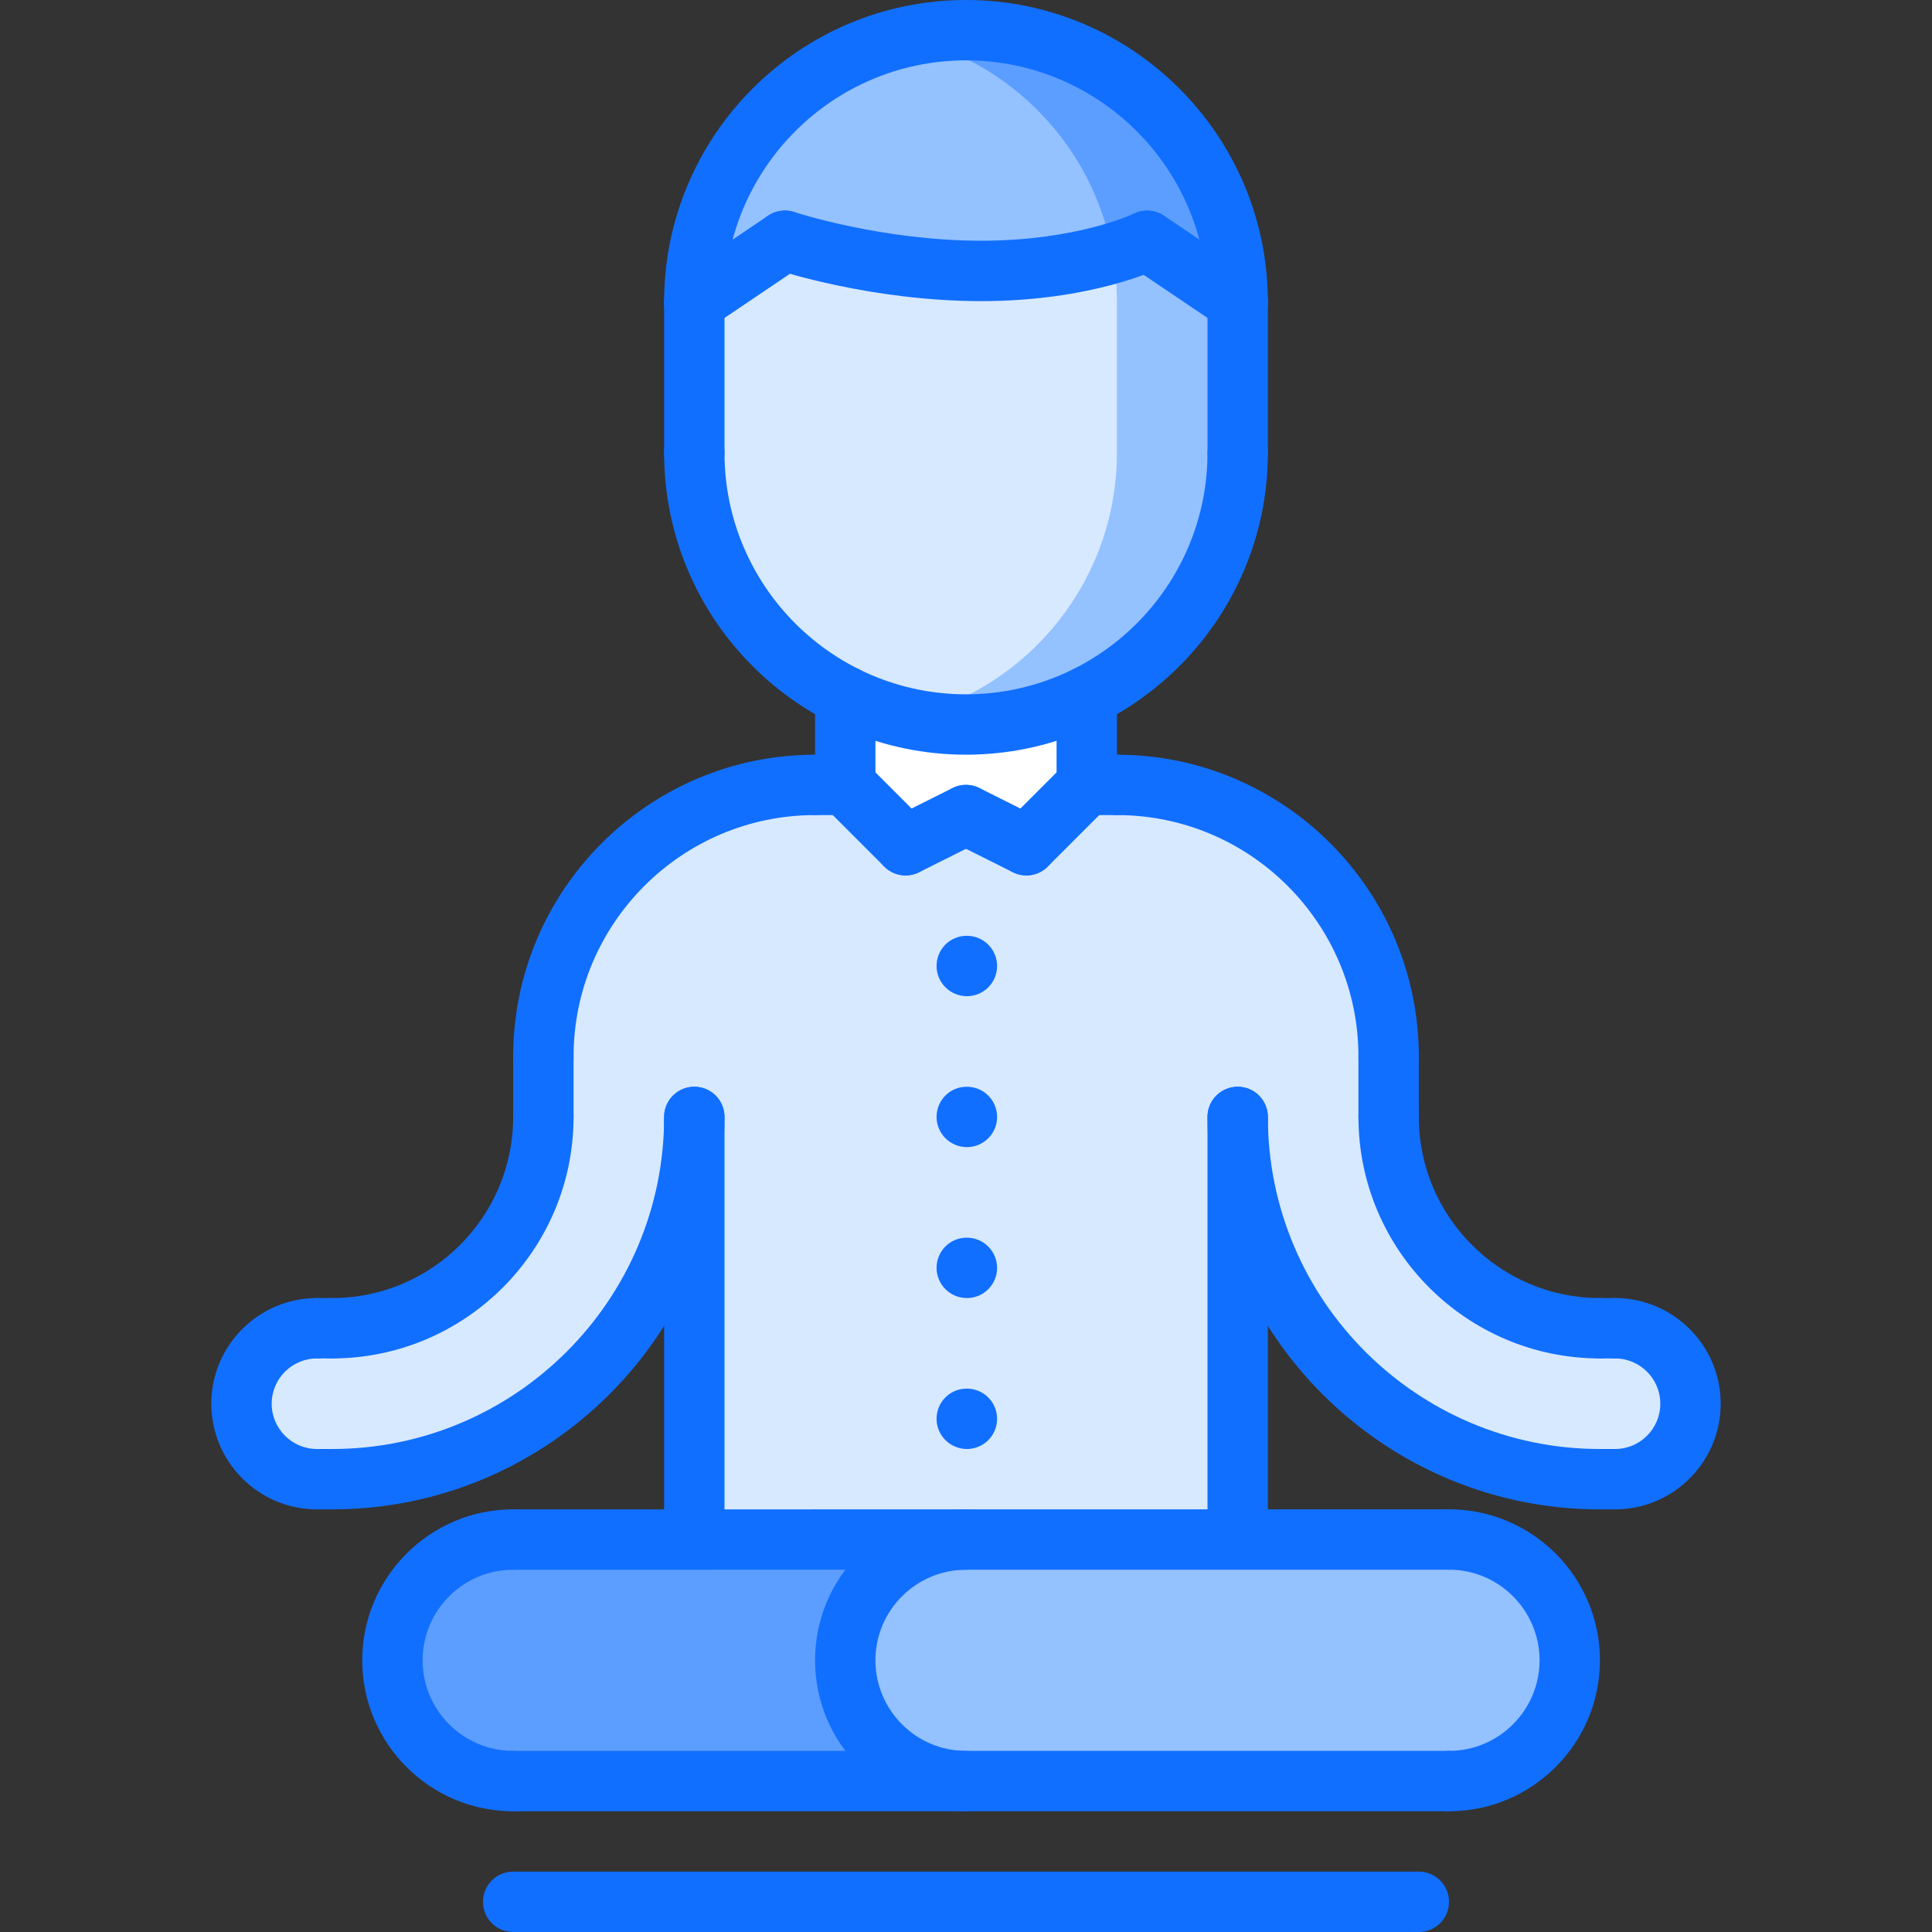 <?xml version="1.0" encoding="utf-8"?>
<!-- Generator: Adobe Illustrator 16.0.0, SVG Export Plug-In . SVG Version: 6.00 Build 0)  -->
<!DOCTYPE svg PUBLIC "-//W3C//DTD SVG 1.1//EN" "http://www.w3.org/Graphics/SVG/1.1/DTD/svg11.dtd">
<svg version="1.1" xmlns="http://www.w3.org/2000/svg" xmlns:xlink="http://www.w3.org/1999/xlink" x="0px" y="0px" width="64px"
	 height="64px" viewBox="0 0 64 64" enable-background="new 0 0 64 64" xml:space="preserve">
<rect x="0" y="0" width="64" height="64" fill="#333333" stroke="none"/>
<g id="_x35_0_document_x2C__optimization_x2C__documentation_x2C__business_x2C__office_x2C__corporation_x2C__job">
</g>
<g id="_x34_9_human_x2C__resource_x2C__conveyor_x2C__business_x2C__office_x2C__corporation_x2C__job">
</g>
<g id="_x34_8_knowledge_x2C__training_x2C__growth_x2C__book_x2C__business_x2C__office_x2C__corporation">
</g>
<g id="_x34_7_skill_x2C__competence_x2C__experience_x2C__business_x2C__office_x2C__corporation_x2C__job">
</g>
<g id="_x34_6_target_x2C__success_x2C__victory_x2C__business_x2C__office_x2C__corporation_x2C__job">
</g>
<g id="_x34_5_inbox_x2C__letter_x2C__email_x2C__business_x2C__office_x2C__corporation_x2C__job">
</g>
<g id="_x34_4_document_x2C__workflow_x2C__sharing_x2C__business_x2C__office_x2C__corporation_x2C__job">
</g>
<g id="_x34_3_budget_x2C__allocation_x2C__money_x2C__business_x2C__office_x2C__corporation_x2C__job">
</g>
<g id="_x34_2_case_x2C__task_x2C__project_x2C__business_x2C__office_x2C__corporation_x2C__job">
</g>
<g id="_x34_1_structure_x2C__structuring_x2C__tasks_x2C__business_x2C__office_x2C__corporation_x2C__job">
</g>
<g id="_x34_0_choice_x2C__dilemma_x2C__question_x2C__business_x2C__office_x2C__corporation_x2C__job">
</g>
<g id="_x33_9_workplace_x2C__table_x2C__laptop_x2C__business_x2C__office_x2C__corporation_x2C__job">
</g>
<g id="_x33_8_bribe_x2C__bag_x2C__money_x2C__business_x2C__office_x2C__corporation_x2C__job">
</g>
<g id="_x33_7_corruption_x2C__forage_x2C__money_x2C__business_x2C__office_x2C__corporation_x2C__job">
</g>
<g id="_x33_6_career_x2C__ladder_x2C__success_x2C__business_x2C__office_x2C__corporation_x2C__job">
</g>
<g id="_x33_5_review_x2C__feedback_x2C__rating_x2C__business_x2C__office_x2C__corporation_x2C__job">
</g>
<g id="_x33_4_manipulation_x2C__thread_x2C__puppet_x2C__business_x2C__office_x2C__corporation_x2C__job">
</g>
<g id="_x33_3_location_x2C__map_x2C__pin_x2C__business_x2C__office_x2C__corporation_x2C__job">
</g>
<g id="_x33_2_retirement_x2C__old_x2C__man_x2C__door_x2C__business_x2C__office_x2C__corporation">
</g>
<g id="_x33_1_victory_x2C__success_x2C__medal_x2C__reward_x2C__business_x2C__office_x2C__corporation">
</g>
<g id="_x33_0_dismissal_x2C__box_x2C__door_x2C__business_x2C__office_x2C__corporation_x2C__job">
</g>
<g id="_x32_9_meeting_x2C__discussion_x2C__question_x2C__business_x2C__office_x2C__corporation_x2C__job">
</g>
<g id="_x32_8_strategy_x2C__vision_x2C__eye_x2C__chess_x2C__business_x2C__office_x2C__corporation">
</g>
<g id="_x32_7_board_x2C__task_x2C__process_x2C__business_x2C__office_x2C__corporation_x2C__job">
</g>
<g id="_x32_6_scheme_x2C__board_x2C__structure_x2C__business_x2C__office_x2C__corporation_x2C__job">
</g>
<g id="_x32_5_conflict_x2C__dialog_x2C__discussion_x2C__business_x2C__office_x2C__corporation_x2C__job">
</g>
<g id="_x32_4_documentation_x2C__document_x2C__repository_x2C__business_x2C__office_x2C__corporation_x2C__job">
</g>
<g id="_x32_3_sprint_x2C__programming_x2C__code_x2C__business_x2C__office_x2C__corporation_x2C__job">
</g>
<g id="_x32_2_cram_x2C__tablet_x2C__work_x2C__business_x2C__office_x2C__corporation_x2C__job">
</g>
<g id="_x32_1_leader_x2C__discoverer_x2C__flag_x2C__business_x2C__office_x2C__corporation_x2C__job">
</g>
<g id="_x32_0_rally_x2C__collective_x2C__arm_x2C__business_x2C__office_x2C__corporation_x2C__job">
</g>
<g id="_x31_9_consolidation_x2C__portfolio_x2C__puzzle_x2C__business_x2C__office_x2C__corporation_x2C__job">
</g>
<g id="_x31_8_idea_x2C__creative_x2C__work_x2C__business_x2C__office_x2C__corporation_x2C__job">
</g>
<g id="_x31_7_problem_x2C__stress_x2C__resistance_x2C__business_x2C__office_x2C__corporation_x2C__job">
</g>
<g id="_x31_6_hard_x2C__skills_x2C__skill_x2C__portfolio_x2C__book_x2C__business_x2C__office">
</g>
<g id="_x31_5_time_x2C__management_x2C__clock_x2C__deadline_x2C__business_x2C__office_x2C__corporation">
</g>
<g id="_x31_4_multitasking_x2C__task_x2C__work_x2C__business_x2C__office_x2C__corporation_x2C__job">
</g>
<g id="_x31_3_tranquility_x2C__yoga_x2C__lotus_x2C__posture_x2C__business_x2C__office_x2C__corporation">
	<g>
		<path fill="#94C1FF" d="M32,1c4.97,0,9,4.029,9,9l-3-2.03c0,0-2.01,1-5.5,1s-6.5-1-6.5-1L23,10C23,5.029,27.03,1,32,1z"/>
	</g>
	<g>
		<path fill="#FFFFFF" d="M32,24c1.439,0,2.8-0.34,4-0.94V26l-2,2l-2-1l-2,1l-2-2v-2.94C29.2,23.66,30.56,24,32,24z"/>
	</g>
	<g>
		<path fill="#D7E9FF" d="M38,7.97L41,10v5c0,3.529-2.04,6.59-5,8.06C34.8,23.66,33.439,24,32,24c-1.44,0-2.8-0.34-4-0.94
			c-2.96-1.47-5-4.53-5-8.06v-5l3-2.03c0,0,3.01,1,6.5,1S38,7.97,38,7.97z"/>
	</g>
	<g>
		<path fill="#94C1FF" d="M38,7.97c0,0-0.411,0.195-1.147,0.413C36.948,8.907,37,9.447,37,10v5c0,3.529-2.04,6.59-5,8.06
			c-0.626,0.313-1.297,0.552-1.999,0.712c0.026,0.006,0.054,0.008,0.08,0.014c0.294,0.064,0.593,0.119,0.897,0.155
			C31.314,23.979,31.654,24,32,24c1.439,0,2.8-0.34,4-0.94c2.96-1.47,5-4.53,5-8.06v-5L38,7.97z"/>
	</g>
	<g>
		<path fill="#5C9EFF" d="M30.941,1.067c-0.317,0.039-0.631,0.093-0.938,0.162C30.003,1.23,30.002,1.23,30.002,1.23
			c3.487,0.794,6.207,3.609,6.851,7.152C37.589,8.165,38,7.97,38,7.97L41,10c0-4.971-4.03-9-9-9c-0.341,0-0.677,0.021-1.007,0.06
			C30.976,1.062,30.958,1.065,30.941,1.067z"/>
	</g>
	<g>
		<path fill="#D7E9FF" d="M53.5,44c1.38,0,2.5,1.12,2.5,2.5S54.88,49,53.5,49H53c-6.641,0-12-5.37-12-12v13v1h-9h-9v-1V37
			c0,6.63-5.37,12-12,12h-0.5C9.12,49,8,47.88,8,46.5S9.12,44,10.5,44H11c3.87,0,7-3.13,7-7v-2c0-4.971,4.02-9,9-9h1l2,2l2-1l2,1
			l2-2h1c4.97,0,9,4.029,9,9v2c0,3.87,3.13,7,7,7H53.5z"/>
	</g>
	<g>
		<path fill="#94C1FF" d="M48,51c2.21,0,4,1.79,4,4s-1.79,4-4,4H32c-2.21,0-4-1.79-4-4s1.79-4,4-4h9H48z"/>
	</g>
	<g>
		<path fill="#5C9EFF" d="M23,51h9c-2.21,0-4,1.79-4,4s1.79,4,4,4H17c-2.21,0-4-1.79-4-4s1.79-4,4-4H23z"/>
	</g>
	<g>
		<g>
			<g>
				<path fill="#116FFF" d="M40.999,11c-0.192,0-0.387-0.056-0.559-0.171l-3-2.025c-0.458-0.31-0.578-0.931-0.27-1.389
					c0.309-0.457,0.93-0.577,1.389-0.27l3,2.025c0.458,0.31,0.578,0.931,0.27,1.389C41.636,10.846,41.32,11,40.999,11z"/>
			</g>
			<g>
				<path fill="#116FFF" d="M32.5,9.975c-3.612,0-6.687-1.008-6.815-1.051c-0.523-0.175-0.807-0.74-0.634-1.264
					c0.174-0.523,0.739-0.808,1.264-0.635c0.029,0.01,2.908,0.949,6.186,0.949c3.178,0,5.04-0.888,5.059-0.897
					c0.494-0.239,1.094-0.038,1.337,0.457c0.243,0.494,0.043,1.09-0.449,1.336C38.355,8.915,36.186,9.975,32.5,9.975z"/>
			</g>
			<g>
				<path fill="#116FFF" d="M23.001,11c-0.321,0-0.637-0.154-0.83-0.44c-0.309-0.458-0.188-1.079,0.27-1.389l3-2.025
					c0.459-0.308,1.079-0.188,1.389,0.27c0.309,0.458,0.188,1.079-0.27,1.389l-3,2.025C23.388,10.944,23.193,11,23.001,11z"/>
			</g>
		</g>
		<g>
			<path fill="#116FFF" d="M32.03,33c-0.553,0-1.005-0.447-1.005-1s0.442-1,0.994-1h0.011c0.552,0,1,0.447,1,1S32.582,33,32.03,33z"
				/>
		</g>
		<g>
			<path fill="#116FFF" d="M32.03,38c-0.553,0-1.005-0.447-1.005-1s0.442-1,0.994-1h0.011c0.552,0,1,0.447,1,1S32.582,38,32.03,38z"
				/>
		</g>
		<g>
			<path fill="#116FFF" d="M32.03,43c-0.553,0-1.005-0.447-1.005-1s0.442-1,0.994-1h0.011c0.552,0,1,0.447,1,1S32.582,43,32.03,43z"
				/>
		</g>
		<g>
			<path fill="#116FFF" d="M32.03,48c-0.553,0-1.005-0.447-1.005-1s0.442-1,0.994-1h0.011c0.552,0,1,0.447,1,1S32.582,48,32.03,48z"
				/>
		</g>
		<g>
			<g>
				<path fill="#116FFF" d="M41,11c-0.553,0-1-0.447-1-1c0-4.411-3.589-8-8-8s-8,3.589-8,8c0,0.553-0.447,1-1,1s-1-0.447-1-1
					c0-5.514,4.486-10,10-10s10,4.486,10,10C42,10.553,41.553,11,41,11z"/>
			</g>
			<g>
				<path fill="#116FFF" d="M32,25c-5.514,0-10-4.486-10-10c0-0.553,0.447-1,1-1s1,0.447,1,1c0,4.411,3.589,8,8,8s8-3.589,8-8
					c0-0.553,0.447-1,1-1s1,0.447,1,1C42,20.514,37.514,25,32,25z"/>
			</g>
			<g>
				<path fill="#116FFF" d="M23,16c-0.553,0-1-0.447-1-1v-5c0-0.553,0.447-1,1-1s1,0.447,1,1v5C24,15.553,23.553,16,23,16z"/>
			</g>
			<g>
				<path fill="#116FFF" d="M41,16c-0.553,0-1-0.447-1-1v-5c0-0.553,0.447-1,1-1s1,0.447,1,1v5C42,15.553,41.553,16,41,16z"/>
			</g>
		</g>
		<g>
			<path fill="#116FFF" d="M47.999,60c-0.553,0-1-0.447-1-1s0.447-1,1-1C49.653,58,51,56.653,51,54.999s-1.347-3.001-3.001-3.001
				c-0.553,0-1-0.447-1-1s0.447-1,1-1c2.758,0,5.001,2.243,5.001,5.001S50.757,60,47.999,60z"/>
		</g>
		<g>
			<path fill="#116FFF" d="M32,60c-2.757,0-5-2.243-5-5s2.243-5,5-5c0.553,0,1,0.447,1,1s-0.447,1-1,1c-1.654,0-3,1.346-3,3
				s1.346,3,3,3c0.553,0,1,0.447,1,1S32.553,60,32,60z"/>
		</g>
		<g>
			<path fill="#116FFF" d="M17,60c-2.757,0-5-2.243-5-5s2.243-5,5-5c0.553,0,1,0.447,1,1s-0.447,1-1,1c-1.654,0-3,1.346-3,3
				s1.346,3,3,3c0.553,0,1,0.447,1,1S17.553,60,17,60z"/>
		</g>
		<g>
			<g>
				<path fill="#116FFF" d="M11,45c-0.553,0-1-0.447-1-1s0.447-1,1-1c3.309,0,6-2.691,6-6c0-0.553,0.447-1,1-1s1,0.447,1,1
					C19,41.411,15.411,45,11,45z"/>
			</g>
			<g>
				<path fill="#116FFF" d="M18,36c-0.553,0-1-0.447-1-1c0-5.514,4.486-9.999,10-9.999c0.553,0,1,0.447,1,1s-0.447,1-1,1
					c-4.411,0-8,3.588-8,7.999C19,35.553,18.553,36,18,36z"/>
			</g>
			<g>
				<path fill="#116FFF" d="M11,50c-0.553,0-1-0.447-1-1s0.447-1,1-1c6.065,0,11-4.935,11-11c0-0.553,0.447-1,1-1s1,0.447,1,1
					C24,44.168,18.168,50,11,50z"/>
			</g>
			<g>
				<path fill="#116FFF" d="M10.5,50C8.57,50,7,48.43,7,46.5S8.57,43,10.5,43c0.553,0,1,0.447,1,1s-0.447,1-1,1
					C9.673,45,9,45.673,9,46.5S9.673,48,10.5,48c0.553,0,1,0.447,1,1S11.053,50,10.5,50z"/>
			</g>
			<g>
				<path fill="#116FFF" d="M18,38c-0.553,0-1-0.447-1-1v-2c0-0.553,0.447-1,1-1s1,0.447,1,1v2C19,37.553,18.553,38,18,38z"/>
			</g>
			<g>
				<path fill="#116FFF" d="M28,27.001h-1c-0.553,0-1-0.447-1-1s0.447-1,1-1h1c0.553,0,1,0.447,1,1S28.553,27.001,28,27.001z"/>
			</g>
			<g>
				<path fill="#116FFF" d="M23,51c-0.553,0-1-0.447-1-1V37c0-0.553,0.447-1,1-1s1,0.447,1,1v13C24,50.553,23.553,51,23,51z"/>
			</g>
			<g>
				<path fill="#116FFF" d="M11,50h-0.5c-0.553,0-1-0.447-1-1s0.447-1,1-1H11c0.553,0,1,0.447,1,1S11.553,50,11,50z"/>
			</g>
			<g>
				<path fill="#116FFF" d="M11,45h-0.5c-0.553,0-1-0.447-1-1s0.447-1,1-1H11c0.553,0,1,0.447,1,1S11.553,45,11,45z"/>
			</g>
		</g>
		<g>
			<g>
				<path fill="#116FFF" d="M53,45c-4.411,0-8-3.589-8-8c0-0.553,0.447-1,1-1s1,0.447,1,1c0,3.309,2.691,6,6,6c0.553,0,1,0.447,1,1
					S53.553,45,53,45z"/>
			</g>
			<g>
				<path fill="#116FFF" d="M46,36c-0.553,0-1-0.447-1-1c0-4.411-3.589-7.999-8-7.999c-0.553,0-1-0.447-1-1s0.447-1,1-1
					c5.514,0,10,4.485,10,9.999C47,35.553,46.553,36,46,36z"/>
			</g>
			<g>
				<path fill="#116FFF" d="M53,50c-7.168,0-13-5.832-13-13c0-0.553,0.447-1,1-1s1,0.447,1,1c0,6.065,4.935,11,11,11
					c0.553,0,1,0.447,1,1S53.553,50,53,50z"/>
			</g>
			<g>
				<path fill="#116FFF" d="M53.5,50c-0.553,0-1-0.447-1-1s0.447-1,1-1c0.827,0,1.5-0.673,1.5-1.5S54.327,45,53.5,45
					c-0.553,0-1-0.447-1-1s0.447-1,1-1c1.93,0,3.5,1.57,3.5,3.5S55.43,50,53.5,50z"/>
			</g>
			<g>
				<path fill="#116FFF" d="M46,38c-0.553,0-1-0.447-1-1v-2c0-0.553,0.447-1,1-1s1,0.447,1,1v2C47,37.553,46.553,38,46,38z"/>
			</g>
			<g>
				<path fill="#116FFF" d="M37,27.001h-1c-0.553,0-1-0.447-1-1s0.447-1,1-1h1c0.553,0,1,0.447,1,1S37.553,27.001,37,27.001z"/>
			</g>
			<g>
				<path fill="#116FFF" d="M41,51c-0.553,0-1-0.447-1-1V37c0-0.553,0.447-1,1-1s1,0.447,1,1v13C42,50.553,41.553,51,41,51z"/>
			</g>
			<g>
				<path fill="#116FFF" d="M53.5,50H53c-0.553,0-1-0.447-1-1s0.447-1,1-1h0.5c0.553,0,1,0.447,1,1S54.053,50,53.5,50z"/>
			</g>
			<g>
				<path fill="#116FFF" d="M53.5,45H53c-0.553,0-1-0.447-1-1s0.447-1,1-1h0.5c0.553,0,1,0.447,1,1S54.053,45,53.5,45z"/>
			</g>
		</g>
		<g>
			<path fill="#116FFF" d="M34,29c-0.256,0-0.512-0.098-0.707-0.293c-0.391-0.391-0.391-1.023,0-1.414l2-2
				c0.391-0.391,1.023-0.391,1.414,0s0.391,1.023,0,1.414l-2,2C34.512,28.902,34.256,29,34,29z"/>
		</g>
		<g>
			<path fill="#116FFF" d="M33.999,29c-0.15,0-0.303-0.034-0.446-0.105l-2-1c-0.494-0.247-0.694-0.848-0.447-1.342
				c0.248-0.494,0.847-0.693,1.342-0.447l2,1c0.494,0.247,0.694,0.848,0.447,1.342C34.719,28.798,34.366,29,33.999,29z"/>
		</g>
		<g>
			<path fill="#116FFF" d="M30.001,29c-0.367,0-0.72-0.202-0.896-0.553c-0.247-0.494-0.047-1.095,0.447-1.342l2-1
				c0.494-0.246,1.094-0.047,1.342,0.447c0.247,0.494,0.047,1.095-0.447,1.342l-2,1C30.304,28.966,30.151,29,30.001,29z"/>
		</g>
		<g>
			<path fill="#116FFF" d="M30,29c-0.256,0-0.512-0.098-0.707-0.293l-2-2c-0.391-0.391-0.391-1.023,0-1.414s1.023-0.391,1.414,0l2,2
				c0.391,0.391,0.391,1.023,0,1.414C30.512,28.902,30.256,29,30,29z"/>
		</g>
		<g>
			<path fill="#116FFF" d="M28,27c-0.553,0-1-0.447-1-1v-2.937c0-0.553,0.447-1,1-1s1,0.447,1,1V26C29,26.553,28.553,27,28,27z"/>
		</g>
		<g>
			<path fill="#116FFF" d="M36,27c-0.553,0-1-0.447-1-1v-2.937c0-0.553,0.447-1,1-1s1,0.447,1,1V26C37,26.553,36.553,27,36,27z"/>
		</g>
		<g>
			<path fill="#116FFF" d="M17,52c-0.552,0-1-0.447-1-1c0-0.552,0.447-1,1-1l30.999-0.002c0.552,0,1,0.447,1,1c0,0.552-0.447,1-1,1
				L17,52z"/>
		</g>
		<g>
			<path fill="#116FFF" d="M47.999,60H17c-0.553,0-1-0.447-1-1s0.447-1,1-1h30.999c0.553,0,1,0.447,1,1S48.552,60,47.999,60z"/>
		</g>
		<g>
			<path fill="#116FFF" d="M47,64H17c-0.553,0-1-0.447-1-1s0.447-1,1-1h30c0.553,0,1,0.447,1,1S47.553,64,47,64z"/>
		</g>
	</g>
</g>
<g id="_x31_2_corporate_x2C__party_x2C__business_x2C__office_x2C__corporation_x2C__job">
</g>
<g id="_x31_1_dialog_x2C__discussion_x2C__work_x2C__business_x2C__office_x2C__corporation_x2C__job">
</g>
<g id="_x31_0_listening_x2C__skill_x2C__dialog_x2C__business_x2C__office_x2C__corporation_x2C__job">
</g>
<g id="_x39__training_x2C__book_x2C__lesson_x2C__business_x2C__office_x2C__corporation_x2C__job">
</g>
<g id="_x38__dress_x2C__code_x2C__shirt_x2C__business_x2C__office_x2C__corporation_x2C__job">
</g>
<g id="_x37__task_x2C__program_x2C__ticket_x2C__business_x2C__office_x2C__corporation_x2C__job">
</g>
<g id="_x36__plan_x2C__graph_x2C__stage_x2C__business_x2C__office_x2C__corporation_x2C__job">
</g>
<g id="_x35__boss_x2C__king_x2C__crown_x2C__business_x2C__office_x2C__corporation_x2C__job">
</g>
<g id="_x34__structure_x2C__structuring_x2C__business_x2C__office_x2C__corporation_x2C__job">
</g>
<g id="_x33__soft_x2C__skills_x2C__communication_x2C__business_x2C__office_x2C__corporation_x2C__job">
</g>
<g id="_x32__office_x2C__house_x2C__portfolio_x2C__business_x2C__corporation_x2C__job">
</g>
<g id="_x31__corporate_x2C__rules_x2C__book_x2C__business_x2C__office_x2C__corporation_x2C__job">
</g>
</svg>

